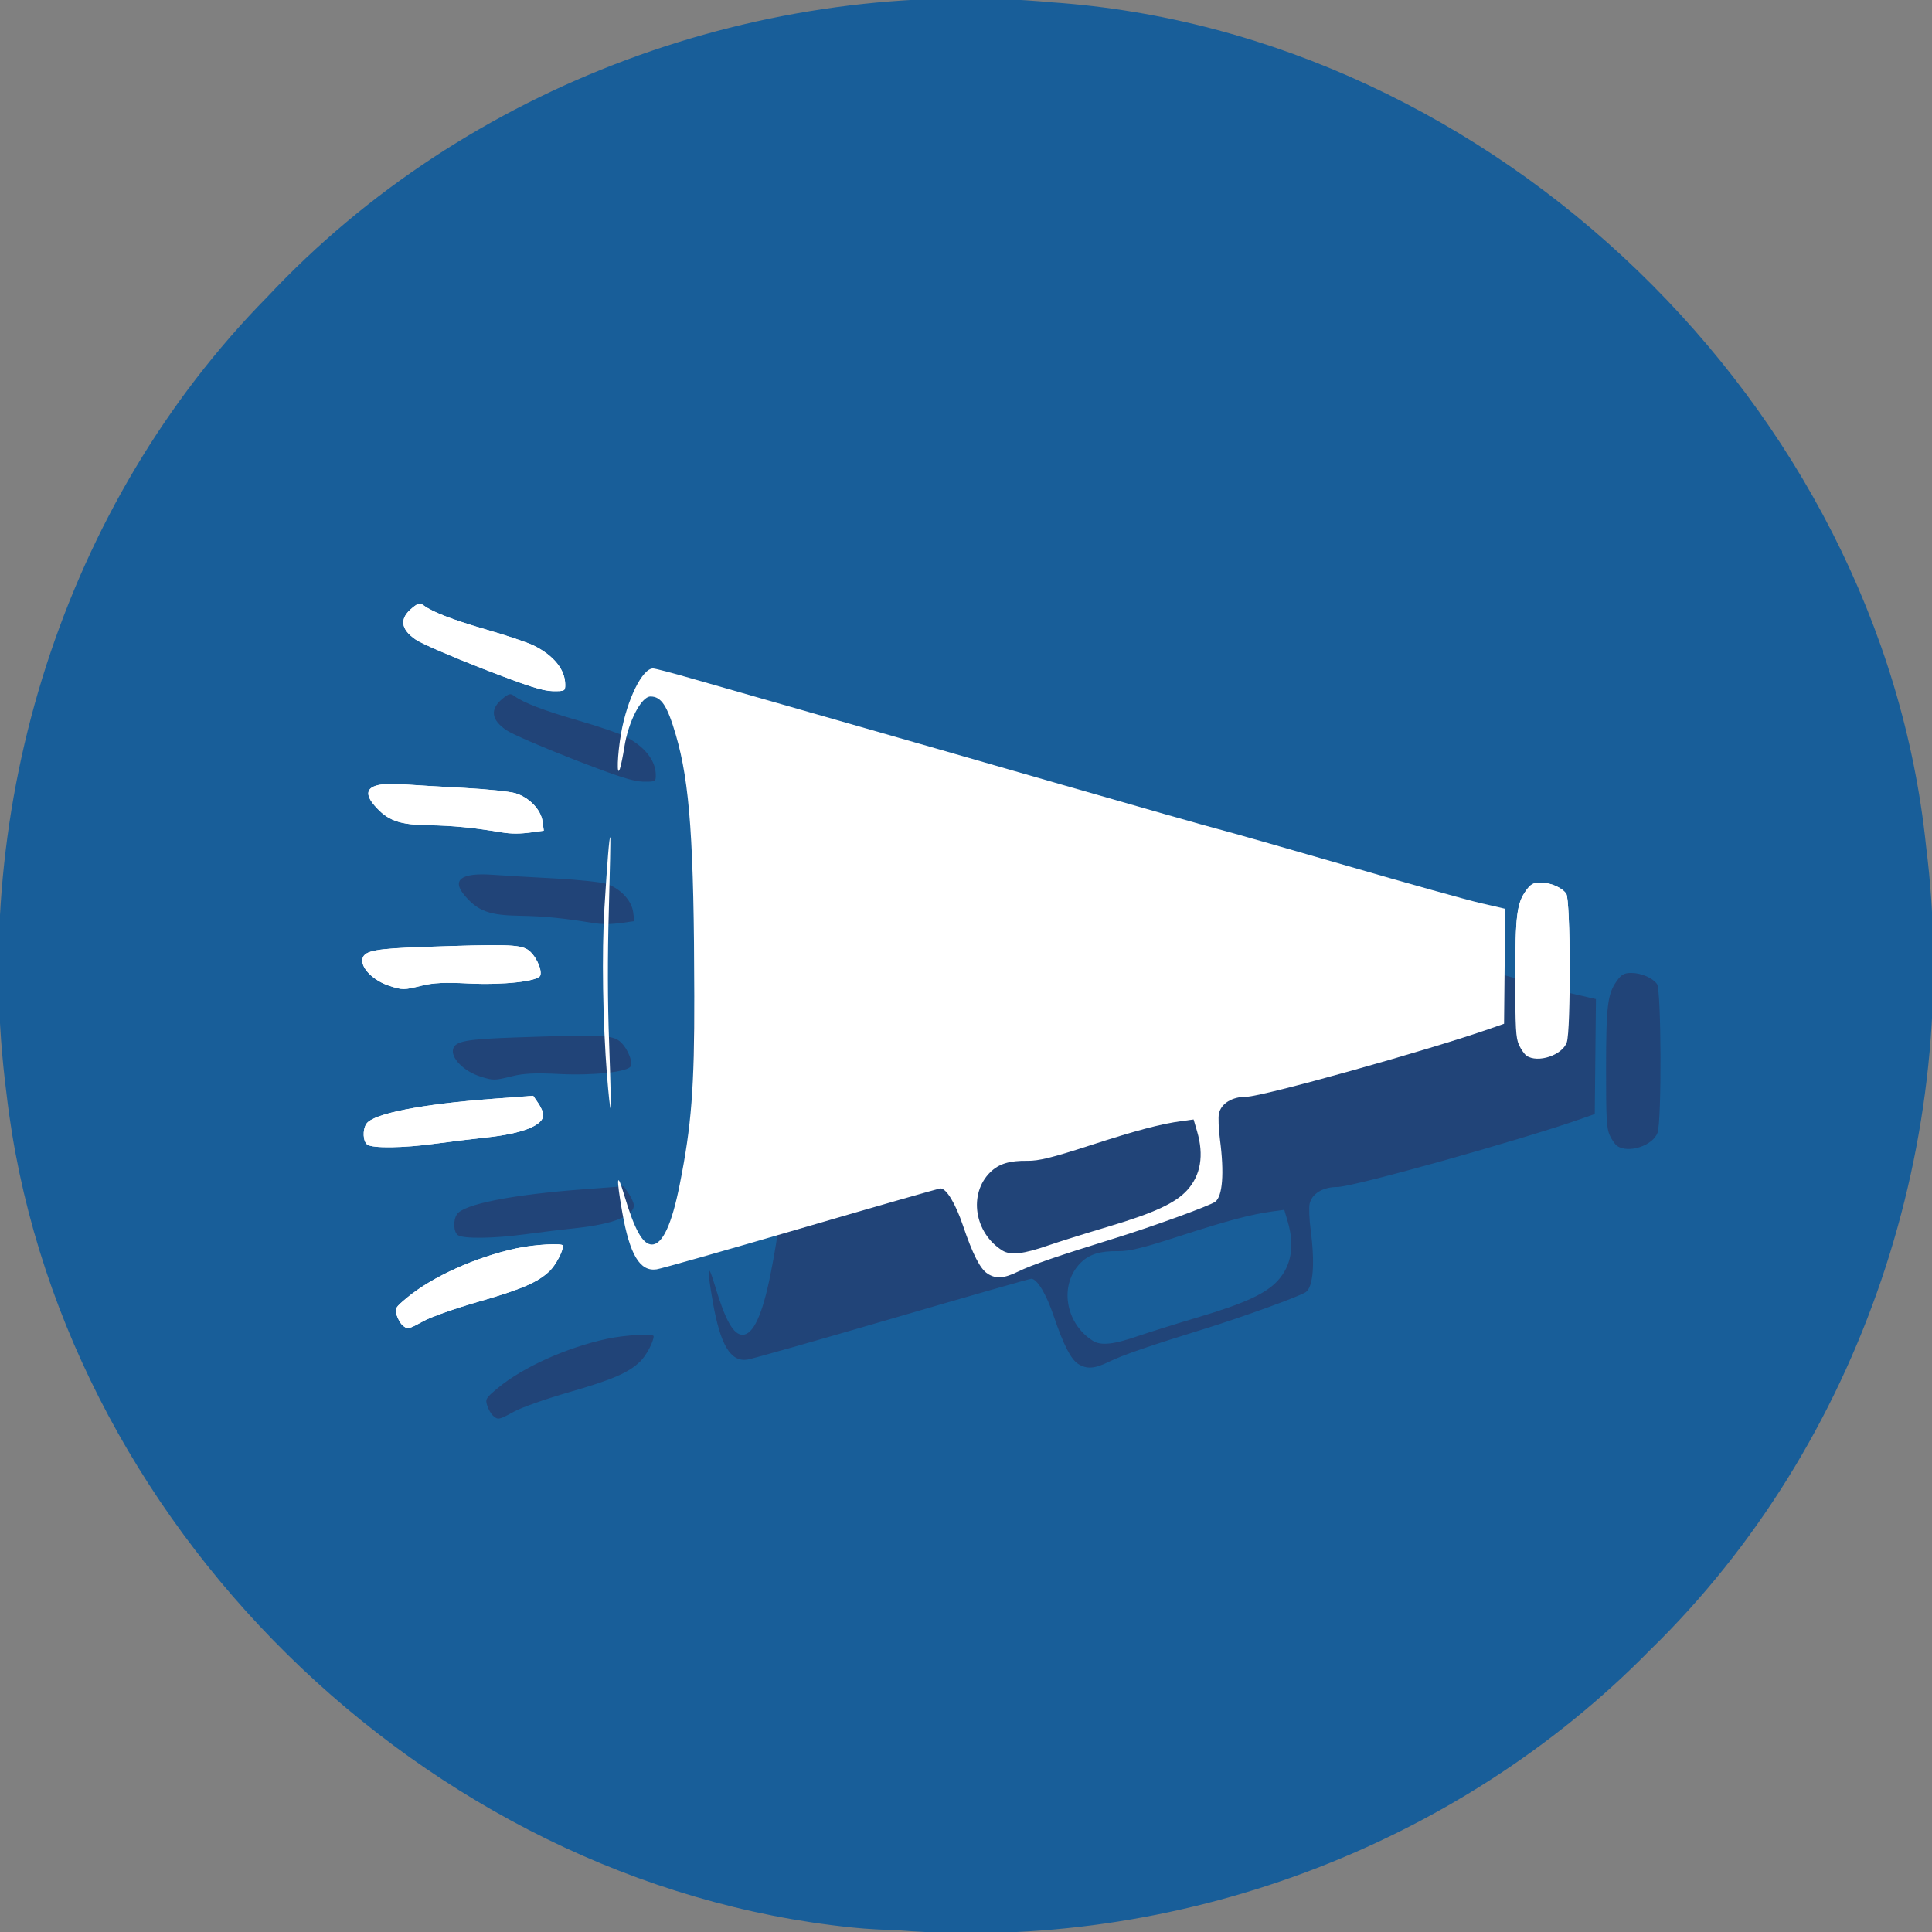 <?xml version="1.0" encoding="UTF-8" standalone="no"?>
<!-- Created with Inkscape (http://www.inkscape.org/) -->

<svg
   xmlns:dc="http://purl.org/dc/elements/1.1/"
   xmlns:cc="http://creativecommons.org/ns#"
   xmlns:rdf="http://www.w3.org/1999/02/22-rdf-syntax-ns#"
   xmlns:svg="http://www.w3.org/2000/svg"
   xmlns="http://www.w3.org/2000/svg"
   xmlns:sodipodi="http://sodipodi.sourceforge.net/DTD/sodipodi-0.dtd"
   xmlns:inkscape="http://www.inkscape.org/namespaces/inkscape"
   width="64"
   height="64"
   id="svg3344"
   version="1.1"
   inkscape:version="0.91 r13725"
   viewBox="0 0 64 64"
   sodipodi:docname="Grid-icon-3.svg">
  <rect x="0" y="0" width="64" height="64" fill="#808080" stroke="none"/>
  <defs
     id="defs3346" />
  <sodipodi:namedview
     id="base"
     pagecolor="#ffffff"
     bordercolor="#666666"
     borderopacity="1.0"
     inkscape:pageopacity="0.0"
     inkscape:pageshadow="2"
     inkscape:zoom="9.890625"
     inkscape:cx="32"
     inkscape:cy="18.328392"
     inkscape:current-layer="layer1"
     showgrid="true"
     inkscape:document-units="px"
     inkscape:grid-bbox="true"
     showguides="false"
     inkscape:window-width="1536"
     inkscape:window-height="801"
     inkscape:window-x="-8"
     inkscape:window-y="-8"
     inkscape:window-maximized="1">
    <inkscape:grid
       type="xygrid"
       id="grid3352" />
  </sodipodi:namedview>
  <g
     id="layer1"
     inkscape:label="Layer 1"
     inkscape:groupmode="layer">
    <circle
       style="fill:#185e99;fill-opacity:1"
       id="path3358"
       cx="32"
       cy="32"
       r="32" />
    <path
       style="fill:#185e99;fill-opacity:1"
       d="M 28.224,63.851 C 14.056,62.399 1.851,50.389 0.216,36.232 -1.019,26.713 2.086,16.705 8.858,9.832 15.443,2.802 25.29,-0.807 34.858,0.078 49.476,1.087 62.295,13.445 63.803,28.028 c 1.22,9.673 -2.134,19.803 -9.143,26.632 -6.421,6.551 -15.743,10.001 -24.881,9.285 -0.519,-0.018 -1.039,-0.04 -1.556,-0.094 z M 6.598,46.482 c 1.932,-1.216 6.719,-0.954 6.869,-3.373 -2.47,-0.025 -6.011,0.993 -7.836,2.613 -0.042,0.453 0.479,1.153 0.966,0.761 z M 18.206,44.16 c 4.189,-1.117 8.411,-2.09 12.617,-3.168 1.387,0.354 0.955,4.899 3.942,3.174 2.906,-0.958 5.971,-1.494 8.809,-2.625 1.277,-1.64 -1.557,-4.49 1.969,-4.154 3.809,-0.982 7.692,-1.76 11.416,-2.941 0,-1.523 0,-3.047 0,-4.57 -4.997,-0.975 -9.872,-2.503 -14.857,-3.525 -5.509,-1.48 -11.093,-2.735 -16.611,-4.109 -2.594,-0.729 -5.25,-1.237 -7.849,-1.963 -2.055,0.39 -2.085,7.557 -1.243,2.626 1.688,-4.289 2.87,2.24 2.914,3.971 0.079,5.042 0.638,10.268 -0.849,15.148 -1.322,3.351 -2.275,-1.368 -2.717,-2.382 0.271,1.253 0.336,5.452 2.459,4.519 z M 33.984,43.554 c -2.349,-0.983 -1.731,-4.111 1.088,-3.555 2.375,-0.513 5.263,-1.622 7.412,-1.68 1.528,3.324 -2.428,3.735 -4.728,4.313 -1.22,0.318 -2.552,0.903 -3.772,0.922 z M 8.256,39.152 C 9.465,39.047 14.132,38.983 11.967,37.255 9.46,37.541 6.751,37.394 4.376,38.277 3.137,40.293 7.525,39.109 8.256,39.152 Z M 15.758,39.003 c -0.478,-0.179 0.37,0.894 0,0 z m -0.152,-3.246 c -0.228,-3.206 0.033,-6.431 0.064,-9.627 -0.617,4.052 -0.601,8.242 -0.047,12.3 0.221,-0.513 -0.04,-1.906 -0.017,-2.673 z m 43.983,-0.232 c 0.693,-0.826 0.134,-2.171 0.314,-3.21 -0.105,-1.005 0.204,-2.216 -0.144,-3.101 -2.974,-1.865 -2.445,2.48 -2.415,4.345 -0.267,1.523 0.303,3.054 2.245,1.965 z M 12.416,32.64 C 12.602,30.093 7.542,31.9 5.683,31.378 2.286,31.332 5.185,33.845 7.101,32.895 8.845,32.764 10.753,33.166 12.416,32.64 Z m 0.1,-5.831 C 12.766,24.314 7.873,25.386 5.937,24.834 2.467,24.719 5.726,27.227 7.487,26.59 c 1.649,-0.014 3.445,0.608 5.029,0.218 z m 1.061,-5.565 c 0.105,-2.565 -4.859,-2.142 -6.756,-3.534 -3.149,1.537 3.344,2.588 4.702,3.323 0.655,0.189 1.373,0.497 2.054,0.211 z"
       id="path3363"
       inkscape:connector-curvature="0" />
    <path
       style="fill:#ffffff;fill-opacity:1"
       d="m 50.568,34.97 c -0.07,-0.047 -0.182,-0.208 -0.25,-0.356 -0.105,-0.231 -0.123,-0.549 -0.122,-2.212 0.001,-2.095 0.049,-2.477 0.362,-2.909 0.149,-0.207 0.242,-0.257 0.472,-0.257 0.329,0 0.708,0.163 0.854,0.369 0.143,0.2 0.158,4.531 0.017,4.926 -0.152,0.427 -0.96,0.694 -1.334,0.441 z"
       id="path3394"
       inkscape:connector-curvature="0" />
    <rect
       style="fill:#185e99;fill-opacity:1"
       id="rect3400"
       width="3"
       height="4"
       x="31"
       y="7"
       ry="1" />
    <g
       id="g3406"
       transform="matrix(0.718,0,0,0.835,9.018,5.143)">
      <path
         inkscape:connector-curvature="0"
         id="path3368"
         d="M 9.726,20.374 C 8.28,19.891 6.884,19.37 6.624,19.217 5.913,18.799 5.859,18.376 6.462,17.956 c 0.278,-0.194 0.352,-0.207 0.53,-0.094 0.42,0.267 1.361,0.577 2.948,0.971 0.896,0.223 1.851,0.501 2.123,0.617 0.932,0.399 1.455,0.959 1.455,1.557 0,0.247 -0.024,0.258 -0.581,0.252 -0.451,-0.004 -1.169,-0.202 -3.211,-0.885 z"
         style="fill:#ffffff;fill-opacity:1" />
      <path
         inkscape:connector-curvature="0"
         id="path3372"
         d="M 10.586,26.863 C 9.3,26.677 8.319,26.594 7.249,26.58 5.847,26.563 5.321,26.398 4.71,25.788 4.081,25.158 4.529,24.865 5.985,24.954 c 0.556,0.034 1.853,0.1 2.882,0.146 1.029,0.047 2.085,0.141 2.347,0.208 0.639,0.166 1.184,0.652 1.258,1.122 l 0.057,0.364 -0.542,0.065 c -0.554,0.067 -0.954,0.067 -1.401,0.003 z"
         style="fill:#ffffff;fill-opacity:1" />
      <path
         inkscape:connector-curvature="0"
         id="path3396"
         d="m 5.423,32.956 c -0.773,-0.208 -1.387,-0.753 -1.25,-1.109 0.112,-0.293 0.627,-0.373 2.823,-0.439 3.759,-0.113 4.404,-0.099 4.785,0.105 0.341,0.182 0.682,0.778 0.587,1.026 -0.089,0.231 -1.711,0.387 -3.3,0.318 -1.114,-0.048 -1.636,-0.027 -2.174,0.087 -0.826,0.176 -0.866,0.176 -1.472,0.013 z"
         style="fill:#ffffff;fill-opacity:1" />
      <path
         inkscape:connector-curvature="0"
         id="path3398"
         d="M 4.393,39.253 C 4.186,39.133 4.158,38.669 4.342,38.426 4.649,38.023 6.871,37.645 10.175,37.433 l 1.864,-0.12 0.233,0.292 c 0.128,0.16 0.234,0.37 0.234,0.466 0.001,0.415 -0.953,0.741 -2.62,0.895 -0.644,0.059 -1.727,0.173 -2.407,0.252 -1.433,0.167 -2.832,0.183 -3.086,0.035 z"
         style="fill:#ffffff;fill-opacity:1" />
      <path
         inkscape:connector-curvature="0"
         id="path3402"
         d="m 6.009,46.415 c -0.092,-0.07 -0.212,-0.25 -0.268,-0.401 -0.096,-0.259 -0.069,-0.299 0.476,-0.689 1.162,-0.833 3.179,-1.615 5.063,-1.963 0.813,-0.15 2.137,-0.214 2.137,-0.102 0,0.219 -0.334,0.763 -0.612,0.997 -0.535,0.45 -1.292,0.732 -3.313,1.231 -1.038,0.257 -2.168,0.599 -2.509,0.761 -0.706,0.334 -0.745,0.341 -0.973,0.167 z"
         style="fill:#ffffff;fill-opacity:1" />
    </g>
    <g
       id="g3433"
       transform="matrix(0.718,0,0,0.835,10.433,1.301)">
      <path
         id="path3443"
         style="fill:#214478;fill-opacity:1"
         d="m 8.217,54.607 c -0.092,-0.07 -0.212,-0.25 -0.268,-0.401 -0.096,-0.259 -0.069,-0.299 0.476,-0.689 1.162,-0.833 3.179,-1.615 5.063,-1.963 0.813,-0.15 2.137,-0.214 2.137,-0.102 0,0.219 -0.334,0.763 -0.612,0.997 -0.535,0.45 -1.292,0.732 -3.313,1.231 -1.038,0.257 -2.168,0.599 -2.509,0.761 -0.706,0.334 -0.745,0.341 -0.973,0.167 z M 6.6,47.446 c -0.207,-0.12 -0.235,-0.585 -0.051,-0.827 0.307,-0.403 2.529,-0.782 5.832,-0.994 l 1.864,-0.12 0.233,0.292 c 0.128,0.16 0.234,0.37 0.234,0.466 0.001,0.415 -0.953,0.741 -2.62,0.895 -0.644,0.059 -1.727,0.173 -2.407,0.252 -1.433,0.167 -2.832,0.183 -3.086,0.035 z m 1.03,-6.297 c -0.773,-0.208 -1.387,-0.753 -1.25,-1.109 0.112,-0.293 0.627,-0.373 2.823,-0.439 3.759,-0.113 4.404,-0.099 4.785,0.105 0.341,0.182 0.682,0.778 0.587,1.026 -0.089,0.231 -1.711,0.387 -3.3,0.318 -1.114,-0.048 -1.636,-0.027 -2.174,0.087 -0.826,0.176 -0.866,0.176 -1.472,0.013 z M 12.793,35.055 C 11.507,34.869 10.526,34.786 9.456,34.773 8.054,34.755 7.528,34.591 6.918,33.98 c -0.63,-0.63 -0.182,-0.922 1.275,-0.834 0.556,0.034 1.853,0.1 2.882,0.146 1.029,0.047 2.085,0.141 2.347,0.208 0.639,0.166 1.184,0.652 1.258,1.122 l 0.057,0.364 -0.542,0.065 c -0.554,0.067 -0.954,0.067 -1.401,0.003 z m -0.86,-6.488 c -1.446,-0.483 -2.842,-1.004 -3.102,-1.157 -0.711,-0.418 -0.765,-0.841 -0.161,-1.261 0.278,-0.194 0.352,-0.207 0.53,-0.094 0.42,0.267 1.361,0.577 2.948,0.971 0.896,0.223 1.851,0.501 2.123,0.617 0.932,0.399 1.455,0.959 1.455,1.557 0,0.247 -0.024,0.258 -0.581,0.252 -0.451,-0.004 -1.169,-0.202 -3.211,-0.885 z m 48.152,15.341 c -0.097,-0.057 -0.254,-0.249 -0.348,-0.427 -0.146,-0.277 -0.171,-0.658 -0.169,-2.649 0.002,-2.508 0.068,-2.965 0.504,-3.484 0.208,-0.247 0.338,-0.308 0.658,-0.308 0.459,0 0.986,0.196 1.19,0.441 0.199,0.24 0.219,5.425 0.024,5.898 -0.212,0.511 -1.337,0.831 -1.858,0.528 z m -42.428,0.811 c -0.198,-2.163 -0.247,-4.875 -0.121,-6.658 0.132,-1.869 0.227,-2.858 0.27,-2.814 0.016,0.016 -0.013,1.302 -0.066,2.858 -0.064,1.902 -0.059,3.652 0.014,5.341 0.06,1.382 0.09,2.531 0.066,2.554 -0.023,0.023 -0.097,-0.553 -0.163,-1.281 z m 17.56,7.836 c -0.342,-0.185 -0.687,-0.767 -1.139,-1.918 -0.339,-0.865 -0.762,-1.464 -1.031,-1.464 -0.073,0 -2.965,0.712 -6.427,1.581 -3.462,0.87 -6.466,1.603 -6.675,1.628 -0.771,0.095 -1.24,-0.578 -1.587,-2.279 -0.282,-1.384 -0.247,-1.648 0.089,-0.677 0.483,1.394 0.858,1.97 1.282,1.97 0.489,0 0.915,-0.789 1.283,-2.376 0.543,-2.338 0.679,-3.851 0.673,-7.467 -0.011,-6.119 -0.203,-8.464 -0.852,-10.37 -0.397,-1.167 -0.672,-1.525 -1.17,-1.525 -0.426,0 -1.023,0.994 -1.207,2.01 -0.063,0.348 -0.155,0.731 -0.204,0.853 -0.157,0.389 -0.119,-0.566 0.056,-1.413 0.277,-1.339 0.978,-2.562 1.47,-2.562 0.095,0 0.894,0.179 1.775,0.397 0.881,0.218 3.671,0.905 6.202,1.525 2.53,0.62 7.421,1.827 10.869,2.682 3.448,0.855 6.701,1.649 7.229,1.766 0.528,0.117 3.213,0.775 5.965,1.461 2.753,0.687 5.517,1.351 6.144,1.475 l 1.139,0.226 -0.027,2.28 -0.027,2.28 -0.607,0.184 c -2.823,0.854 -10.549,2.712 -11.273,2.711 -0.666,-7.06e-4 -1.175,0.266 -1.276,0.669 -0.038,0.15 -0.015,0.617 0.049,1.039 0.202,1.324 0.12,2.239 -0.219,2.459 -0.24,0.155 -2.893,0.984 -4.619,1.444 -2.642,0.702 -3.828,1.054 -4.471,1.324 -0.66,0.277 -1.022,0.299 -1.415,0.086 z m 2.802,-1.12 c 0.445,-0.134 1.694,-0.47 2.776,-0.747 2.108,-0.54 3.088,-0.93 3.631,-1.445 0.625,-0.592 0.78,-1.383 0.458,-2.329 l -0.162,-0.475 -0.521,0.06 c -1.001,0.116 -2.087,0.363 -4.278,0.973 -1.726,0.481 -2.351,0.613 -2.865,0.606 -0.828,-0.011 -1.321,0.118 -1.718,0.452 -1.017,0.856 -0.74,2.41 0.555,3.107 0.373,0.201 0.969,0.143 2.123,-0.203 z"
         inkscape:connector-curvature="0" />
    </g>
    <path
       id="path3370"
       style="fill:#ffffff;fill-opacity:1"
       d="m 20.109,35.647 c -0.142,-1.806 -0.177,-4.071 -0.087,-5.561 0.095,-1.561 0.163,-2.387 0.194,-2.351 0.012,0.014 -0.01,1.088 -0.047,2.387 -0.046,1.588 -0.043,3.05 0.01,4.461 0.043,1.154 0.064,2.114 0.048,2.133 -0.017,0.019 -0.07,-0.462 -0.117,-1.07 z m 12.606,6.545 c -0.245,-0.155 -0.493,-0.641 -0.818,-1.601 -0.244,-0.722 -0.547,-1.223 -0.741,-1.223 -0.052,0 -2.128,0.594 -4.614,1.321 -2.485,0.726 -4.642,1.338 -4.792,1.36 -0.554,0.08 -0.89,-0.483 -1.139,-1.903 -0.202,-1.156 -0.177,-1.377 0.064,-0.566 0.347,1.164 0.616,1.646 0.92,1.646 0.351,0 0.657,-0.659 0.921,-1.984 0.39,-1.953 0.488,-3.216 0.483,-6.236 -0.008,-5.11 -0.146,-7.069 -0.611,-8.66 -0.285,-0.974 -0.482,-1.273 -0.84,-1.273 -0.305,0 -0.734,0.83 -0.866,1.678 -0.045,0.29 -0.111,0.611 -0.146,0.712 -0.113,0.325 -0.085,-0.472 0.04,-1.18 0.199,-1.119 0.702,-2.14 1.056,-2.14 0.069,0 0.642,0.149 1.274,0.332 0.632,0.182 2.636,0.756 4.452,1.274 1.816,0.518 5.328,1.526 7.803,2.24 2.475,0.714 4.81,1.378 5.19,1.475 0.379,0.098 2.306,0.647 4.282,1.22 1.976,0.574 3.961,1.128 4.411,1.232 l 0.818,0.189 -0.019,1.904 -0.019,1.904 -0.436,0.153 c -2.027,0.713 -7.573,2.265 -8.093,2.264 -0.478,-5.9e-4 -0.844,0.222 -0.916,0.559 -0.027,0.125 -0.011,0.516 0.035,0.868 0.145,1.106 0.086,1.87 -0.158,2.053 -0.172,0.13 -2.077,0.822 -3.316,1.206 -1.896,0.587 -2.748,0.88 -3.21,1.105 -0.474,0.231 -0.734,0.25 -1.016,0.072 z m 2.012,-0.936 c 0.319,-0.112 1.216,-0.392 1.993,-0.624 1.513,-0.451 2.217,-0.777 2.607,-1.206 0.449,-0.495 0.56,-1.155 0.329,-1.945 l -0.116,-0.397 -0.374,0.05 c -0.719,0.097 -1.498,0.303 -3.071,0.813 -1.239,0.402 -1.688,0.512 -2.057,0.506 -0.595,-0.009 -0.949,0.099 -1.233,0.377 -0.73,0.715 -0.531,2.013 0.399,2.594 0.268,0.167 0.696,0.12 1.524,-0.169 z"
       inkscape:connector-curvature="0" />
    <g
       transform="matrix(0.718,0,0,0.835,9.018,5.143)"
       id="g3417">
      <path
         style="fill:#ffffff;fill-opacity:1"
         d="M 9.726,20.374 C 8.28,19.891 6.884,19.37 6.624,19.217 5.913,18.799 5.859,18.376 6.462,17.956 c 0.278,-0.194 0.352,-0.207 0.53,-0.094 0.42,0.267 1.361,0.577 2.948,0.971 0.896,0.223 1.851,0.501 2.123,0.617 0.932,0.399 1.455,0.959 1.455,1.557 0,0.247 -0.024,0.258 -0.581,0.252 -0.451,-0.004 -1.169,-0.202 -3.211,-0.885 z"
         id="path3419"
         inkscape:connector-curvature="0" />
      <path
         style="fill:#ffffff;fill-opacity:1"
         d="M 10.586,26.863 C 9.3,26.677 8.319,26.594 7.249,26.58 5.847,26.563 5.321,26.398 4.71,25.788 4.081,25.158 4.529,24.865 5.985,24.954 c 0.556,0.034 1.853,0.1 2.882,0.146 1.029,0.047 2.085,0.141 2.347,0.208 0.639,0.166 1.184,0.652 1.258,1.122 l 0.057,0.364 -0.542,0.065 c -0.554,0.067 -0.954,0.067 -1.401,0.003 z"
         id="path3421"
         inkscape:connector-curvature="0" />
      <path
         style="fill:#ffffff;fill-opacity:1"
         d="m 5.423,32.956 c -0.773,-0.208 -1.387,-0.753 -1.25,-1.109 0.112,-0.293 0.627,-0.373 2.823,-0.439 3.759,-0.113 4.404,-0.099 4.785,0.105 0.341,0.182 0.682,0.778 0.587,1.026 -0.089,0.231 -1.711,0.387 -3.3,0.318 -1.114,-0.048 -1.636,-0.027 -2.174,0.087 -0.826,0.176 -0.866,0.176 -1.472,0.013 z"
         id="path3423"
         inkscape:connector-curvature="0" />
      <path
         style="fill:#ffffff;fill-opacity:1"
         d="M 4.393,39.253 C 4.186,39.133 4.158,38.669 4.342,38.426 4.649,38.023 6.871,37.645 10.175,37.433 l 1.864,-0.12 0.233,0.292 c 0.128,0.16 0.234,0.37 0.234,0.466 0.001,0.415 -0.953,0.741 -2.62,0.895 -0.644,0.059 -1.727,0.173 -2.407,0.252 -1.433,0.167 -2.832,0.183 -3.086,0.035 z"
         id="path3425"
         inkscape:connector-curvature="0" />
      <path
         style="fill:#ffffff;fill-opacity:1"
         d="m 6.009,46.415 c -0.092,-0.07 -0.212,-0.25 -0.268,-0.401 -0.096,-0.259 -0.069,-0.299 0.476,-0.689 1.162,-0.833 3.179,-1.615 5.063,-1.963 0.813,-0.15 2.137,-0.214 2.137,-0.102 0,0.219 -0.334,0.763 -0.612,0.997 -0.535,0.45 -1.292,0.732 -3.313,1.231 -1.038,0.257 -2.168,0.599 -2.509,0.761 -0.706,0.334 -0.745,0.341 -0.973,0.167 z"
         id="path3427"
         inkscape:connector-curvature="0" />
    </g>
    <path
       inkscape:connector-curvature="0"
       id="path3415"
       d="m 50.568,34.97 c -0.07,-0.047 -0.182,-0.208 -0.25,-0.356 -0.105,-0.231 -0.123,-0.549 -0.122,-2.212 0.001,-2.095 0.049,-2.477 0.362,-2.909 0.149,-0.207 0.242,-0.257 0.472,-0.257 0.329,0 0.708,0.163 0.854,0.369 0.143,0.2 0.158,4.531 0.017,4.926 -0.152,0.427 -0.96,0.694 -1.334,0.441 z"
       style="fill:#ffffff;fill-opacity:1" />
  </g>
</svg>
